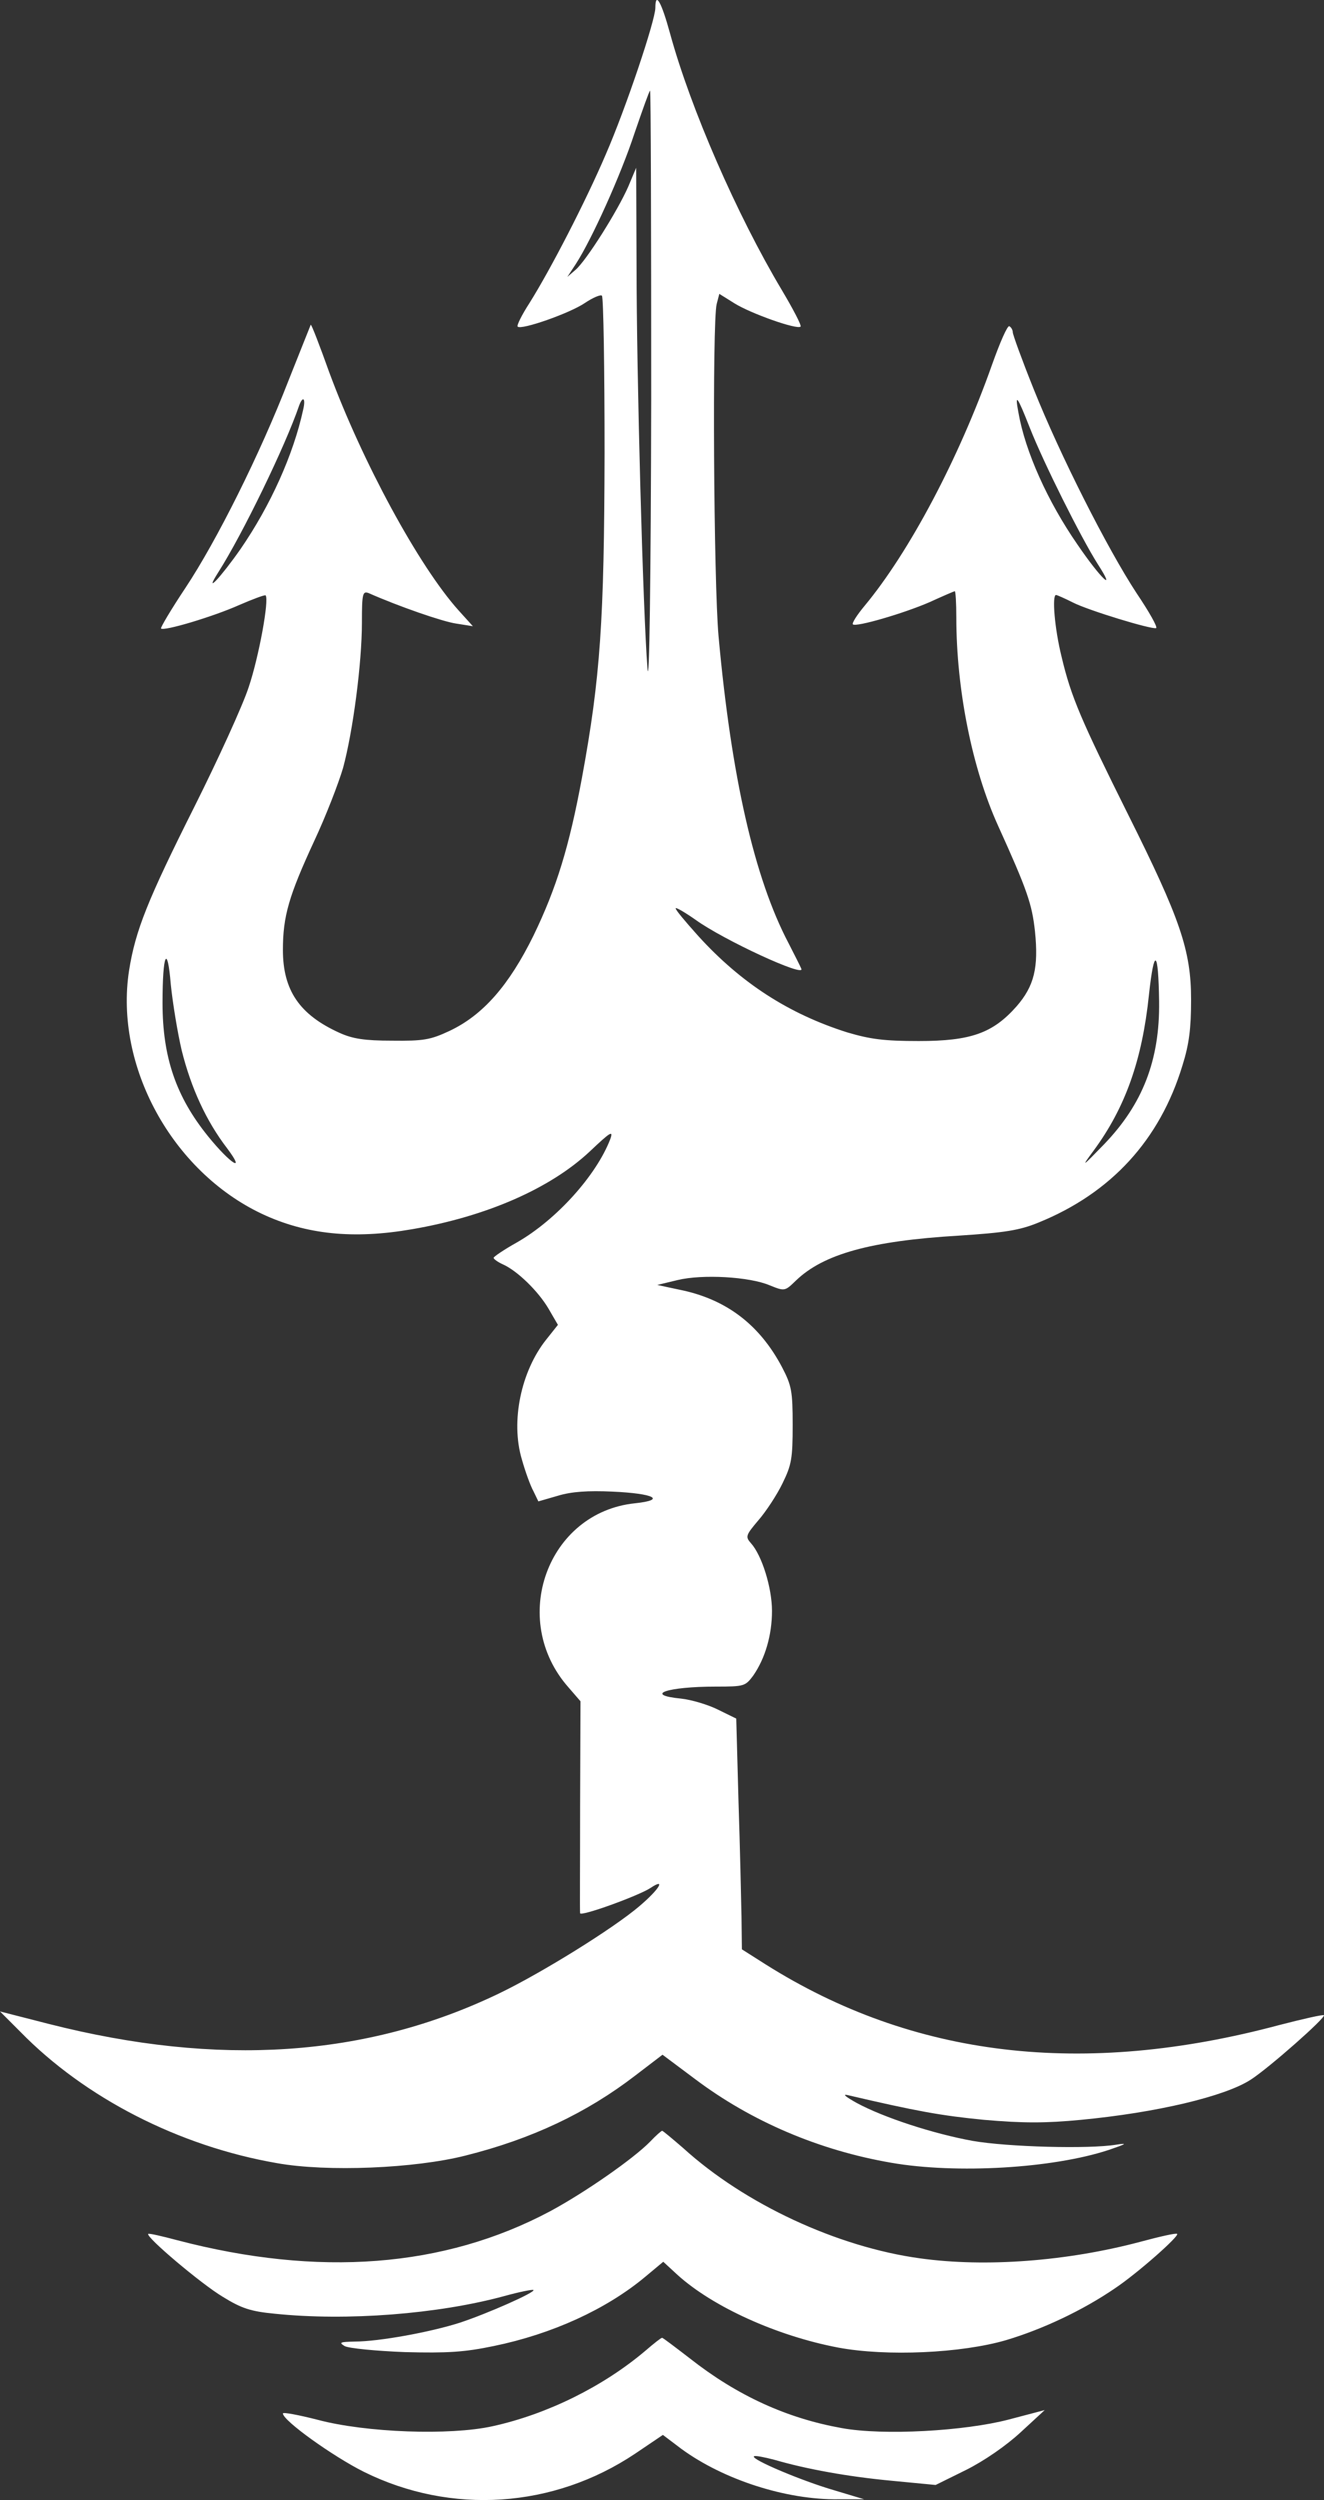 <svg version="1.0" xmlns="http://www.w3.org/2000/svg" preserveAspectRatio="xMidYMid meet" viewBox="323.8 168.93 351.93 664.18">

<rect x="323.8" y="168.93" width="351.93" height="664.18" fill="#333333" stroke="none"/>

<g transform="translate(0,1080) scale(0.1,-0.1)" fill="#ffffff" stroke="none">
<path d="M4980 9090 c0 -33 -78 -266 -132 -390 -54 -126 -147 -306 -203 -395 -20 -31 -34 -59 -31 -62 9 -10 140 36 179 63 21 14 42 23 45 19 4 -4 7 -192 7 -418 -1 -444 -11 -596 -60 -862 -34 -184 -68 -294 -129 -420 -65 -132 -134 -211 -223 -253 -51 -24 -70 -27 -153 -26 -73 0 -105 5 -140 21 -106 48 -150 113 -150 220 0 90 16 144 83 289 31 66 65 154 77 195 26 96 50 277 50 386 0 77 2 84 18 78 79 -35 197 -76 233 -81 l44 -7 -38 42 c-106 118 -256 395 -344 633 -25 70 -47 127 -49 126 -1 -2 -27 -68 -59 -148 -76 -196 -191 -426 -274 -551 -38 -57 -67 -106 -65 -108 7 -8 140 32 207 62 37 16 69 28 71 26 10 -11 -18 -164 -45 -244 -16 -49 -81 -191 -143 -315 -126 -251 -158 -331 -175 -438 -39 -253 114 -533 353 -646 117 -55 243 -68 399 -41 198 34 367 108 472 206 56 53 64 58 55 33 -37 -96 -143 -214 -248 -274 -34 -19 -62 -38 -62 -41 0 -3 11 -11 24 -17 39 -17 95 -72 122 -118 l25 -43 -31 -39 c-67 -84 -95 -217 -65 -318 9 -32 23 -71 31 -85 l13 -27 52 15 c36 11 80 14 145 11 111 -5 144 -22 60 -31 -233 -24 -336 -309 -177 -489 l32 -37 -1 -278 c0 -153 -1 -281 0 -285 0 -10 155 46 187 67 42 28 24 -3 -29 -48 -69 -59 -259 -177 -373 -232 -353 -170 -746 -196 -1198 -81 l-129 33 54 -54 c172 -176 422 -304 682 -349 134 -24 367 -14 501 20 176 44 322 113 452 213 l72 55 87 -65 c149 -112 329 -189 521 -222 173 -30 429 -15 578 34 47 16 52 19 20 14 -73 -12 -289 -6 -381 10 -105 19 -237 62 -309 101 -27 15 -39 24 -25 21 184 -43 250 -55 364 -66 104 -9 163 -9 257 0 200 19 383 62 452 107 48 31 200 165 194 171 -3 2 -56 -10 -118 -26 -523 -140 -974 -86 -1366 161 l-63 40 -1 86 c-1 48 -4 186 -8 307 l-6 220 -49 24 c-26 13 -70 26 -97 29 -102 10 -38 32 92 32 75 0 78 1 99 29 32 46 50 108 50 172 0 62 -27 148 -56 180 -15 17 -14 21 20 61 20 23 49 67 64 98 24 49 27 66 27 155 0 90 -3 105 -28 153 -60 114 -149 181 -271 206 l-61 13 54 13 c66 16 191 9 245 -14 40 -16 40 -16 70 13 73 70 198 105 432 119 123 8 162 14 213 35 192 78 322 219 382 417 18 57 23 99 23 175 0 131 -29 215 -168 493 -124 249 -151 311 -176 417 -19 76 -26 165 -15 165 3 0 23 -9 45 -20 41 -21 209 -72 221 -68 5 2 -19 44 -52 93 -78 119 -203 366 -273 541 -31 77 -56 146 -56 152 0 6 -4 13 -9 16 -5 3 -25 -43 -46 -102 -88 -249 -220 -498 -339 -641 -20 -24 -34 -46 -31 -49 8 -8 135 29 204 59 35 16 65 29 67 29 2 0 4 -31 4 -70 0 -191 42 -401 111 -553 78 -172 90 -208 98 -280 10 -97 -2 -146 -49 -200 -63 -71 -121 -92 -260 -92 -93 0 -129 5 -190 23 -155 49 -282 131 -395 255 -35 39 -63 72 -61 75 2 2 26 -12 53 -31 75 -54 292 -154 281 -130 -2 5 -17 35 -34 68 -91 173 -152 442 -186 815 -13 144 -17 836 -5 883 l7 27 40 -25 c43 -27 167 -71 176 -62 3 3 -20 47 -51 99 -118 198 -241 479 -296 680 -23 84 -39 112 -39 68z m-11 -1037 c-1 -484 -5 -777 -10 -718 -12 154 -29 780 -29 1070 l-1 260 -21 -50 c-28 -64 -111 -196 -140 -221 l-22 -19 23 35 c42 65 119 235 156 348 21 61 39 112 41 112 2 0 3 -368 3 -817z m-925 -30 c-26 -120 -87 -255 -166 -370 -53 -76 -100 -126 -60 -63 65 102 179 337 215 443 10 27 18 20 11 -10z m1931 -48 c37 -94 136 -292 181 -363 51 -79 8 -39 -54 52 -79 114 -139 247 -157 351 -10 53 -3 44 30 -40z m-2254 -1655 c25 -100 65 -187 120 -259 52 -69 10 -43 -50 31 -85 105 -121 210 -121 354 0 132 13 159 22 49 5 -49 18 -128 29 -175z m2598 130 c2 -156 -44 -273 -146 -379 -60 -62 -62 -63 -28 -17 84 114 129 240 147 414 14 128 25 120 27 -18z"/>
<path d="M4966 3421 c-44 -45 -173 -135 -266 -185 -282 -150 -615 -175 -990 -77 -41 11 -76 19 -78 17 -7 -8 141 -133 198 -167 50 -31 75 -39 138 -45 192 -20 435 -1 611 47 40 11 75 18 77 16 6 -6 -123 -63 -196 -87 -78 -25 -215 -50 -279 -50 -39 -1 -43 -2 -27 -12 11 -6 83 -13 160 -16 114 -3 159 0 236 16 156 32 300 98 403 184 l48 40 38 -35 c94 -85 264 -162 427 -193 129 -24 328 -15 447 20 97 29 203 79 288 137 60 40 172 139 166 145 -2 3 -46 -7 -98 -21 -196 -52 -412 -68 -585 -44 -220 30 -466 144 -630 293 -29 25 -54 46 -56 46 -2 0 -17 -13 -32 -29z"/>
<path d="M4954 2866 c-112 -95 -261 -169 -407 -201 -113 -25 -336 -17 -464 17 -51 13 -93 21 -93 17 0 -19 133 -114 215 -155 232 -115 504 -97 721 48 l74 50 49 -37 c112 -82 279 -136 418 -134 l68 0 -80 24 c-86 25 -221 82 -213 90 2 3 27 -2 54 -9 86 -25 196 -45 314 -56 l115 -11 81 40 c48 24 106 64 145 100 l64 59 -95 -25 c-118 -31 -334 -43 -444 -23 -146 26 -278 86 -404 185 -39 30 -72 55 -74 55 -3 0 -22 -15 -44 -34z"/>
</g>
</svg>
